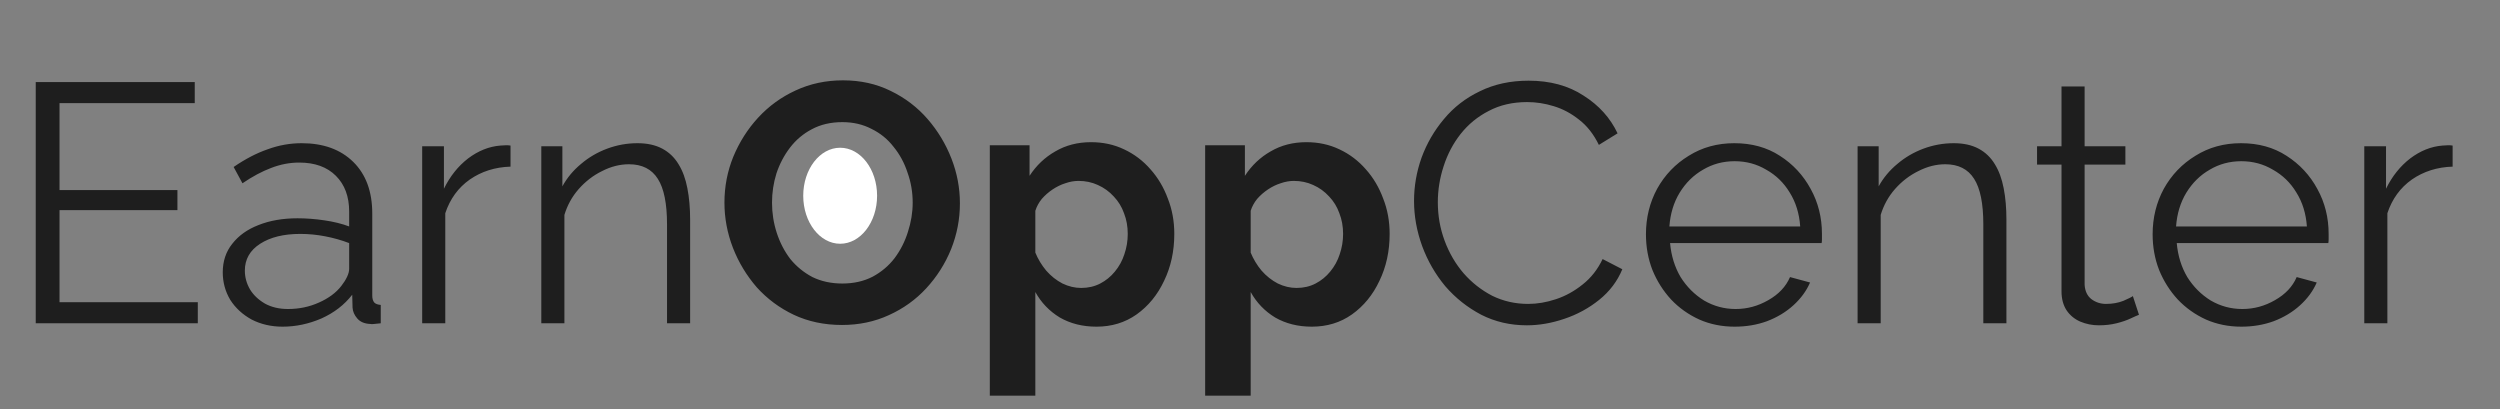 <svg width="232" height="38" viewBox="0 0 232 38" fill="none" xmlns="http://www.w3.org/2000/svg">
<rect x="0" y="0" width="232" height="38" fill="#808080" stroke="none"/>
<path d="M18.356 28.045V30H3.316V7.613H18.073V9.568H5.523V17.64H16.465V19.5H5.523V28.045H18.356ZM20.672 25.27C20.672 24.24 20.966 23.357 21.555 22.622C22.144 21.865 22.953 21.287 23.983 20.887C25.034 20.467 26.243 20.257 27.609 20.257C28.408 20.257 29.238 20.32 30.1 20.446C30.962 20.572 31.729 20.761 32.402 21.014V19.626C32.402 18.239 31.992 17.135 31.172 16.316C30.352 15.496 29.217 15.086 27.767 15.086C26.884 15.086 26.012 15.254 25.15 15.59C24.309 15.906 23.426 16.378 22.501 17.009L21.681 15.496C22.753 14.76 23.804 14.213 24.834 13.856C25.864 13.478 26.915 13.289 27.987 13.289C30.005 13.289 31.603 13.867 32.78 15.023C33.957 16.179 34.546 17.776 34.546 19.815V27.414C34.546 27.709 34.609 27.93 34.735 28.077C34.861 28.203 35.061 28.276 35.334 28.297V30C35.103 30.021 34.903 30.042 34.735 30.063C34.567 30.084 34.441 30.084 34.357 30.063C33.831 30.042 33.432 29.874 33.159 29.559C32.885 29.243 32.738 28.907 32.717 28.55L32.686 27.351C31.95 28.297 30.993 29.033 29.816 29.559C28.639 30.063 27.441 30.315 26.222 30.315C25.171 30.315 24.214 30.095 23.352 29.653C22.512 29.191 21.849 28.581 21.366 27.824C20.903 27.047 20.672 26.195 20.672 25.27ZM31.677 26.532C31.908 26.237 32.087 25.953 32.213 25.68C32.339 25.407 32.402 25.165 32.402 24.955V22.559C31.687 22.285 30.941 22.075 30.163 21.928C29.406 21.781 28.639 21.707 27.861 21.707C26.327 21.707 25.087 22.012 24.141 22.622C23.195 23.231 22.722 24.062 22.722 25.113C22.722 25.722 22.879 26.3 23.195 26.847C23.51 27.372 23.973 27.814 24.582 28.171C25.192 28.508 25.906 28.676 26.726 28.676C27.756 28.676 28.713 28.476 29.596 28.077C30.499 27.677 31.193 27.162 31.677 26.532ZM47.377 15.464C45.947 15.506 44.686 15.906 43.593 16.662C42.521 17.419 41.764 18.46 41.323 19.784V30H39.178V13.572H41.197V17.514C41.764 16.358 42.51 15.422 43.435 14.707C44.381 13.993 45.38 13.593 46.431 13.509C46.641 13.488 46.82 13.478 46.967 13.478C47.135 13.478 47.272 13.488 47.377 13.509V15.464ZM64.044 30H61.9V20.824C61.9 18.89 61.616 17.482 61.048 16.599C60.481 15.695 59.587 15.243 58.368 15.243C57.527 15.243 56.697 15.454 55.877 15.874C55.057 16.273 54.332 16.831 53.701 17.545C53.092 18.239 52.65 19.038 52.377 19.942V30H50.233V13.572H52.188V17.293C52.629 16.494 53.207 15.8 53.922 15.212C54.637 14.602 55.446 14.129 56.35 13.793C57.254 13.457 58.189 13.289 59.156 13.289C60.06 13.289 60.827 13.457 61.458 13.793C62.089 14.129 62.593 14.613 62.971 15.243C63.35 15.853 63.623 16.599 63.791 17.482C63.959 18.344 64.044 19.311 64.044 20.383V30ZM78.138 30.158C76.499 30.158 75.006 29.842 73.661 29.212C72.337 28.581 71.191 27.73 70.224 26.658C69.278 25.565 68.542 24.345 68.017 23C67.491 21.634 67.228 20.236 67.228 18.806C67.228 17.314 67.502 15.895 68.048 14.55C68.616 13.183 69.383 11.975 70.35 10.924C71.338 9.852 72.494 9.011 73.819 8.401C75.164 7.771 76.635 7.455 78.233 7.455C79.851 7.455 81.323 7.781 82.647 8.433C83.993 9.084 85.138 9.957 86.084 11.05C87.03 12.143 87.766 13.362 88.291 14.707C88.817 16.053 89.08 17.44 89.08 18.869C89.08 20.341 88.806 21.76 88.26 23.126C87.713 24.471 86.946 25.68 85.958 26.752C84.991 27.803 83.835 28.634 82.49 29.243C81.165 29.853 79.715 30.158 78.138 30.158ZM71.643 18.806C71.643 19.773 71.79 20.709 72.084 21.613C72.379 22.517 72.799 23.326 73.346 24.041C73.913 24.734 74.596 25.291 75.395 25.712C76.215 26.111 77.14 26.311 78.17 26.311C79.221 26.311 80.156 26.101 80.976 25.68C81.796 25.239 82.479 24.661 83.026 23.946C83.572 23.21 83.982 22.401 84.255 21.518C84.55 20.614 84.697 19.71 84.697 18.806C84.697 17.84 84.539 16.915 84.224 16.032C83.93 15.128 83.499 14.329 82.931 13.635C82.384 12.921 81.701 12.364 80.882 11.964C80.083 11.544 79.179 11.334 78.17 11.334C77.098 11.334 76.152 11.554 75.332 11.996C74.533 12.416 73.861 12.984 73.314 13.698C72.767 14.413 72.347 15.212 72.053 16.095C71.779 16.978 71.643 17.881 71.643 18.806ZM101.754 30.315C100.472 30.315 99.337 30.032 98.349 29.464C97.382 28.875 96.625 28.087 96.079 27.099V36.716H91.854V13.478H95.543V16.316C96.173 15.348 96.972 14.592 97.939 14.045C98.906 13.478 100.01 13.194 101.25 13.194C102.364 13.194 103.383 13.415 104.308 13.856C105.254 14.297 106.074 14.918 106.768 15.716C107.461 16.494 107.998 17.398 108.376 18.428C108.775 19.437 108.975 20.53 108.975 21.707C108.975 23.305 108.66 24.755 108.029 26.059C107.419 27.362 106.568 28.402 105.475 29.18C104.403 29.937 103.163 30.315 101.754 30.315ZM100.335 26.721C100.987 26.721 101.576 26.584 102.101 26.311C102.627 26.038 103.079 25.67 103.457 25.207C103.856 24.724 104.151 24.188 104.34 23.599C104.55 22.99 104.655 22.359 104.655 21.707C104.655 21.014 104.54 20.372 104.308 19.784C104.098 19.195 103.783 18.68 103.362 18.239C102.942 17.776 102.448 17.419 101.88 17.167C101.334 16.915 100.735 16.788 100.083 16.788C99.684 16.788 99.274 16.862 98.853 17.009C98.454 17.135 98.065 17.325 97.687 17.577C97.308 17.829 96.972 18.123 96.678 18.46C96.405 18.796 96.205 19.164 96.079 19.563V23.442C96.331 24.051 96.667 24.608 97.088 25.113C97.529 25.617 98.034 26.017 98.601 26.311C99.169 26.584 99.747 26.721 100.335 26.721ZM121.738 30.315C120.456 30.315 119.321 30.032 118.333 29.464C117.366 28.875 116.609 28.087 116.063 27.099V36.716H111.838V13.478H115.527V16.316C116.157 15.348 116.956 14.592 117.923 14.045C118.89 13.478 119.994 13.194 121.234 13.194C122.348 13.194 123.368 13.415 124.292 13.856C125.238 14.297 126.058 14.918 126.752 15.716C127.446 16.494 127.982 17.398 128.36 18.428C128.759 19.437 128.959 20.53 128.959 21.707C128.959 23.305 128.644 24.755 128.013 26.059C127.404 27.362 126.552 28.402 125.459 29.18C124.387 29.937 123.147 30.315 121.738 30.315ZM120.32 26.721C120.971 26.721 121.56 26.584 122.085 26.311C122.611 26.038 123.063 25.67 123.441 25.207C123.841 24.724 124.135 24.188 124.324 23.599C124.534 22.99 124.639 22.359 124.639 21.707C124.639 21.014 124.524 20.372 124.292 19.784C124.082 19.195 123.767 18.68 123.347 18.239C122.926 17.776 122.432 17.419 121.865 17.167C121.318 16.915 120.719 16.788 120.067 16.788C119.668 16.788 119.258 16.862 118.838 17.009C118.438 17.135 118.049 17.325 117.671 17.577C117.293 17.829 116.956 18.123 116.662 18.46C116.389 18.796 116.189 19.164 116.063 19.563V23.442C116.315 24.051 116.651 24.608 117.072 25.113C117.513 25.617 118.018 26.017 118.585 26.311C119.153 26.584 119.731 26.721 120.32 26.721ZM131.223 18.649C131.223 17.282 131.454 15.948 131.916 14.644C132.4 13.32 133.094 12.122 133.997 11.05C134.901 9.957 136.015 9.095 137.34 8.464C138.664 7.813 140.167 7.487 141.849 7.487C143.846 7.487 145.548 7.949 146.957 8.874C148.386 9.778 149.437 10.945 150.11 12.374L148.376 13.446C147.892 12.458 147.283 11.68 146.547 11.113C145.811 10.524 145.023 10.104 144.182 9.852C143.362 9.599 142.542 9.473 141.723 9.473C140.377 9.473 139.19 9.746 138.16 10.293C137.13 10.819 136.257 11.533 135.542 12.437C134.849 13.32 134.323 14.319 133.966 15.433C133.609 16.526 133.43 17.64 133.43 18.775C133.43 20.015 133.64 21.203 134.06 22.338C134.481 23.473 135.069 24.482 135.826 25.365C136.583 26.227 137.466 26.921 138.475 27.446C139.505 27.951 140.619 28.203 141.817 28.203C142.658 28.203 143.52 28.056 144.403 27.761C145.286 27.467 146.105 27.015 146.862 26.405C147.64 25.796 148.26 25.008 148.722 24.041L150.551 24.986C150.089 26.101 149.374 27.047 148.407 27.824C147.44 28.602 146.358 29.191 145.159 29.59C143.982 29.989 142.826 30.189 141.691 30.189C140.157 30.189 138.748 29.863 137.466 29.212C136.184 28.539 135.069 27.656 134.124 26.563C133.199 25.449 132.484 24.209 131.979 22.842C131.475 21.455 131.223 20.057 131.223 18.649ZM160.974 30.315C159.797 30.315 158.704 30.095 157.695 29.653C156.686 29.191 155.813 28.571 155.077 27.793C154.342 26.994 153.764 26.08 153.343 25.05C152.944 24.02 152.744 22.916 152.744 21.739C152.744 20.204 153.091 18.796 153.785 17.514C154.499 16.231 155.477 15.212 156.717 14.455C157.957 13.677 159.366 13.289 160.942 13.289C162.561 13.289 163.969 13.677 165.167 14.455C166.387 15.233 167.343 16.263 168.037 17.545C168.73 18.806 169.077 20.194 169.077 21.707C169.077 21.875 169.077 22.044 169.077 22.212C169.077 22.359 169.067 22.475 169.046 22.559H154.983C155.088 23.736 155.414 24.787 155.96 25.712C156.528 26.616 157.253 27.341 158.136 27.887C159.04 28.413 160.017 28.676 161.068 28.676C162.14 28.676 163.149 28.402 164.095 27.856C165.062 27.309 165.735 26.595 166.113 25.712L167.974 26.216C167.637 26.994 167.122 27.698 166.429 28.329C165.735 28.959 164.915 29.453 163.969 29.811C163.044 30.147 162.046 30.315 160.974 30.315ZM154.92 21.014H167.059C166.975 19.815 166.649 18.764 166.082 17.86C165.535 16.957 164.81 16.252 163.906 15.748C163.023 15.222 162.046 14.96 160.974 14.96C159.902 14.96 158.924 15.222 158.041 15.748C157.159 16.252 156.433 16.967 155.866 17.892C155.319 18.796 155.004 19.837 154.92 21.014ZM186.196 30H184.052V20.824C184.052 18.89 183.768 17.482 183.201 16.599C182.633 15.695 181.74 15.243 180.52 15.243C179.68 15.243 178.849 15.454 178.029 15.874C177.21 16.273 176.484 16.831 175.854 17.545C175.244 18.239 174.803 19.038 174.529 19.942V30H172.385V13.572H174.34V17.293C174.782 16.494 175.36 15.8 176.075 15.212C176.789 14.602 177.599 14.129 178.502 13.793C179.406 13.457 180.342 13.289 181.309 13.289C182.213 13.289 182.98 13.457 183.61 13.793C184.241 14.129 184.746 14.613 185.124 15.243C185.502 15.853 185.776 16.599 185.944 17.482C186.112 18.344 186.196 19.311 186.196 20.383V30ZM198.497 29.212C198.329 29.275 198.066 29.39 197.709 29.559C197.351 29.727 196.921 29.874 196.416 30C195.912 30.126 195.365 30.189 194.776 30.189C194.167 30.189 193.589 30.074 193.042 29.842C192.517 29.611 192.096 29.264 191.781 28.802C191.466 28.318 191.308 27.73 191.308 27.036V15.275H189.038V13.572H191.308V8.023H193.452V13.572H197.236V15.275H193.452V26.437C193.494 27.026 193.704 27.467 194.083 27.761C194.482 28.056 194.934 28.203 195.439 28.203C196.027 28.203 196.563 28.108 197.047 27.919C197.53 27.709 197.824 27.562 197.93 27.477L198.497 29.212ZM207.993 30.315C206.816 30.315 205.723 30.095 204.714 29.653C203.705 29.191 202.833 28.571 202.097 27.793C201.361 26.994 200.783 26.08 200.363 25.05C199.963 24.02 199.764 22.916 199.764 21.739C199.764 20.204 200.111 18.796 200.804 17.514C201.519 16.231 202.496 15.212 203.737 14.455C204.977 13.677 206.385 13.289 207.962 13.289C209.58 13.289 210.989 13.677 212.187 14.455C213.406 15.233 214.363 16.263 215.056 17.545C215.75 18.806 216.097 20.194 216.097 21.707C216.097 21.875 216.097 22.044 216.097 22.212C216.097 22.359 216.086 22.475 216.065 22.559H202.002C202.108 23.736 202.433 24.787 202.98 25.712C203.548 26.616 204.273 27.341 205.156 27.887C206.059 28.413 207.037 28.676 208.088 28.676C209.16 28.676 210.169 28.402 211.115 27.856C212.082 27.309 212.755 26.595 213.133 25.712L214.993 26.216C214.657 26.994 214.142 27.698 213.448 28.329C212.755 28.959 211.935 29.453 210.989 29.811C210.064 30.147 209.065 30.315 207.993 30.315ZM201.939 21.014H214.079C213.995 19.815 213.669 18.764 213.101 17.86C212.555 16.957 211.83 16.252 210.926 15.748C210.043 15.222 209.065 14.96 207.993 14.96C206.921 14.96 205.944 15.222 205.061 15.748C204.178 16.252 203.453 16.967 202.885 17.892C202.339 18.796 202.024 19.837 201.939 21.014ZM227.603 15.464C226.174 15.506 224.912 15.906 223.819 16.662C222.747 17.419 221.991 18.46 221.549 19.784V30H219.405V13.572H221.423V17.514C221.991 16.358 222.737 15.422 223.662 14.707C224.608 13.993 225.606 13.593 226.657 13.509C226.867 13.488 227.046 13.478 227.193 13.478C227.361 13.478 227.498 13.488 227.603 13.509V15.464Z" fill="#1E1E1E"/>
<ellipse cx="77.967" cy="18.165" rx="3.427" ry="4.455" fill="white"/>
</svg>
